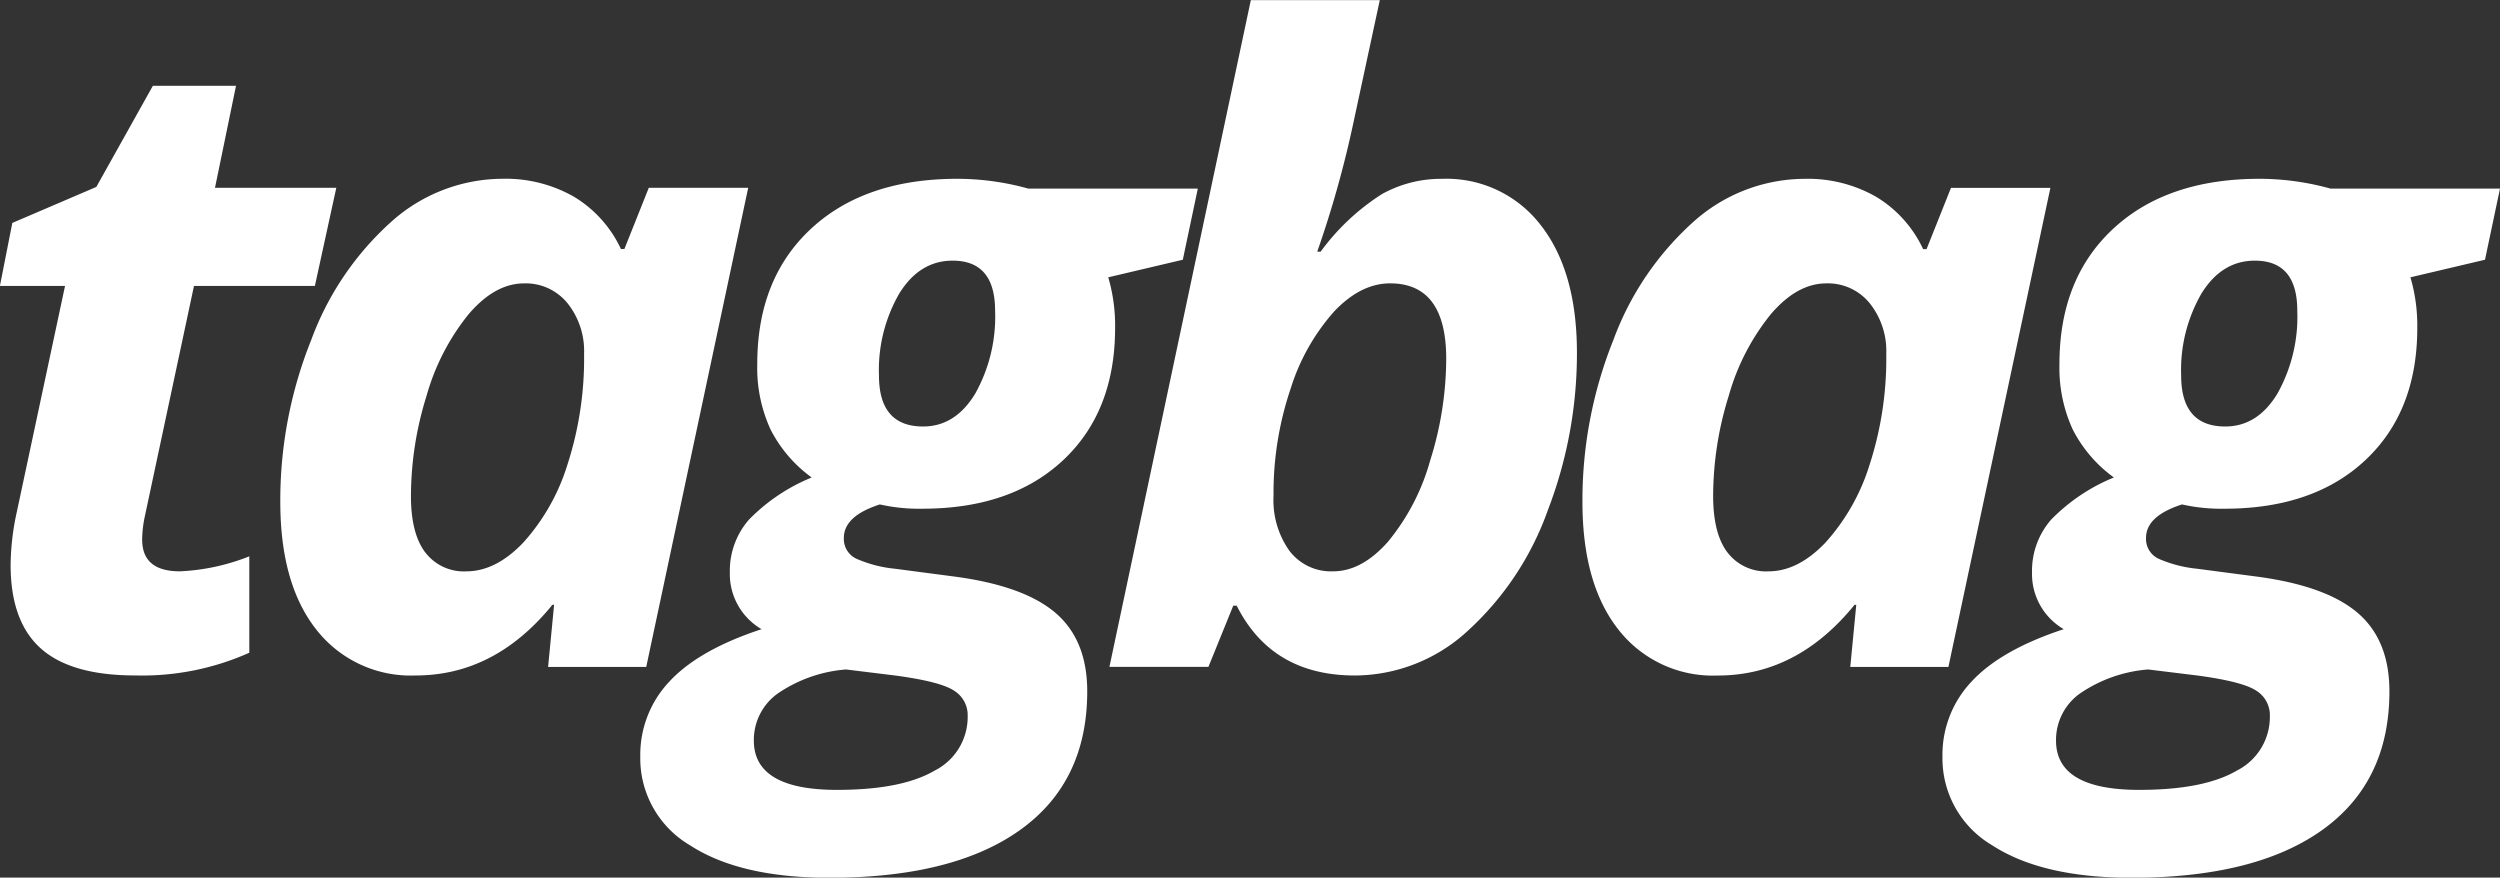 <svg xmlns="http://www.w3.org/2000/svg" width="273.469" height="96" viewBox="0 0 273.469 96">
  <rect x="0" y="0" width="273.469" height="96" fill="#333333" stroke="none"/>
<defs>
    <style>
      .cls-1 {
        fill: #fff;
        fill-rule: evenodd;
      }
    </style>
  </defs>
  <path id="tagbag" class="cls-1" d="M179.705,402.87a12.818,12.818,0,0,1,.281-2.485l5.39-25.265H198.6l2.344-10.735H187.673l2.3-11.156h-9.094l-6.187,11.063-9.188,3.937-1.359,6.891h7.125l-5.391,25.265a27.885,27.885,0,0,0-.562,5.25q0,6.188,3.305,9.141t10.336,2.953a28.717,28.717,0,0,0,12.468-2.484V404.7a23.284,23.284,0,0,1-7.593,1.64q-4.126,0-4.125-3.468h0ZM224.58,410h0.188l-0.657,6.8h10.735L246,364.385H235.127l-2.672,6.7H232.08a13.184,13.184,0,0,0-5.133-5.718A15.056,15.056,0,0,0,219.1,363.4a18.3,18.3,0,0,0-12.047,4.617,32.389,32.389,0,0,0-8.86,13.031,47.093,47.093,0,0,0-3.375,17.7q0,9,3.961,13.992a13.1,13.1,0,0,0,10.852,4.992q8.671,0,14.953-7.734h0Zm-13.9-5.719q-1.572-2.062-1.571-6.188a36.951,36.951,0,0,1,1.711-10.968,24.887,24.887,0,0,1,4.594-8.907q2.883-3.375,6.07-3.375a5.874,5.874,0,0,1,4.758,2.18,8.348,8.348,0,0,1,1.805,5.508,37.64,37.64,0,0,1-1.828,12.164,22.752,22.752,0,0,1-4.828,8.508q-3,3.141-6.235,3.14A5.289,5.289,0,0,1,210.682,404.276Zm65.984-39.8a29.052,29.052,0,0,0-7.781-1.078q-10.125,0-16.008,5.461t-5.883,14.789a16.122,16.122,0,0,0,1.454,7.172,14.766,14.766,0,0,0,4.5,5.25,20.277,20.277,0,0,0-6.868,4.617,8.495,8.495,0,0,0-2.086,5.742,6.982,6.982,0,0,0,3.469,6.235q-6.844,2.25-10.055,5.7a11.651,11.651,0,0,0-3.21,8.226,11.026,11.026,0,0,0,5.46,9.727q5.462,3.538,15.211,3.539,13.595,0,20.907-5.25t7.312-15.141q0-5.625-3.492-8.6T268.463,406.9l-6.422-.844a13.9,13.9,0,0,1-4.172-1.078,2.387,2.387,0,0,1-1.406-2.3q0-2.391,3.938-3.656a19.44,19.44,0,0,0,4.64.469q9.75,0,15.422-5.321t5.672-14.461a18.8,18.8,0,0,0-.75-5.531l8.156-1.922,1.641-7.781H276.666Zm-14.625,53.25q4.923,0.656,6.446,1.641a3.155,3.155,0,0,1,1.523,2.812,6.575,6.575,0,0,1-3.609,5.953q-3.61,2.111-10.688,2.11-9.094,0-9.094-5.391a6.238,6.238,0,0,1,2.555-5.109,15.319,15.319,0,0,1,7.524-2.672Zm10.969-39.891a17.216,17.216,0,0,1-2.18,9.071q-2.179,3.585-5.695,3.586-4.828,0-4.828-5.578a16.739,16.739,0,0,1,2.226-8.977q2.226-3.587,5.836-3.586,4.641,0,4.641,5.484h0Zm42.292-12.75a24.737,24.737,0,0,0-6.68,6.282h-0.375a115.143,115.143,0,0,0,3.938-14.016l2.906-13.5H300.982l-15.469,72.938h10.828l2.719-6.7h0.375q3.843,7.641,12.937,7.641a18.305,18.305,0,0,0,12.328-4.875,32.611,32.611,0,0,0,8.766-13.195,47.756,47.756,0,0,0,3.187-17.227q0-8.906-3.961-13.969a12.979,12.979,0,0,0-10.8-5.062A13.287,13.287,0,0,0,315.3,365.088Zm7.055,18a37.318,37.318,0,0,1-1.758,11.133,24.089,24.089,0,0,1-4.617,8.883q-2.861,3.234-6,3.234a5.7,5.7,0,0,1-4.782-2.25,9.572,9.572,0,0,1-1.734-6,35.657,35.657,0,0,1,1.875-11.742,23,23,0,0,1,4.781-8.461q2.906-3.047,6.094-3.047,6.139,0,6.141,8.25h0ZM367.022,410h0.187l-0.656,6.8h10.734l11.157-52.407H377.569l-2.672,6.7h-0.375a13.184,13.184,0,0,0-5.133-5.718,15.057,15.057,0,0,0-7.852-1.969,18.3,18.3,0,0,0-12.046,4.617,32.379,32.379,0,0,0-8.86,13.031,47.093,47.093,0,0,0-3.375,17.7q0,9,3.961,13.992a13.1,13.1,0,0,0,10.852,4.992q8.671,0,14.953-7.734h0Zm-13.9-5.719q-1.57-2.062-1.57-6.188a36.951,36.951,0,0,1,1.711-10.968,24.871,24.871,0,0,1,4.594-8.907q2.883-3.375,6.07-3.375a5.874,5.874,0,0,1,4.758,2.18,8.348,8.348,0,0,1,1.805,5.508,37.612,37.612,0,0,1-1.829,12.164,22.725,22.725,0,0,1-4.828,8.508q-3,3.141-6.234,3.14A5.292,5.292,0,0,1,353.123,404.276Zm65.985-39.8a29.057,29.057,0,0,0-7.781-1.078q-10.125,0-16.008,5.461t-5.883,14.789a16.122,16.122,0,0,0,1.453,7.172,14.786,14.786,0,0,0,4.5,5.25,20.282,20.282,0,0,0-6.867,4.617,8.495,8.495,0,0,0-2.086,5.742,6.982,6.982,0,0,0,3.469,6.235q-6.844,2.25-10.055,5.7a11.652,11.652,0,0,0-3.211,8.226,11.027,11.027,0,0,0,5.461,9.727q5.46,3.538,15.211,3.539,13.593,0,20.906-5.25t7.313-15.141q0-5.625-3.492-8.6T410.905,406.9l-6.422-.844a13.9,13.9,0,0,1-4.172-1.078,2.387,2.387,0,0,1-1.406-2.3q0-2.391,3.937-3.656a19.455,19.455,0,0,0,4.641.469q9.75,0,15.422-5.321t5.672-14.461a18.831,18.831,0,0,0-.75-5.531l8.156-1.922,1.641-7.781H419.108Zm-14.625,53.25q4.921,0.656,6.445,1.641a3.156,3.156,0,0,1,1.524,2.812,6.576,6.576,0,0,1-3.61,5.953q-3.609,2.111-10.687,2.11-9.094,0-9.094-5.391a6.238,6.238,0,0,1,2.555-5.109,15.319,15.319,0,0,1,7.523-2.672Zm10.969-39.891a17.216,17.216,0,0,1-2.18,9.071q-2.179,3.585-5.695,3.586-4.828,0-4.828-5.578a16.739,16.739,0,0,1,2.226-8.977q2.226-3.587,5.836-3.586,4.641,0,4.641,5.484h0Z" transform="translate(-164.156 -343.844)"/>
</svg>
